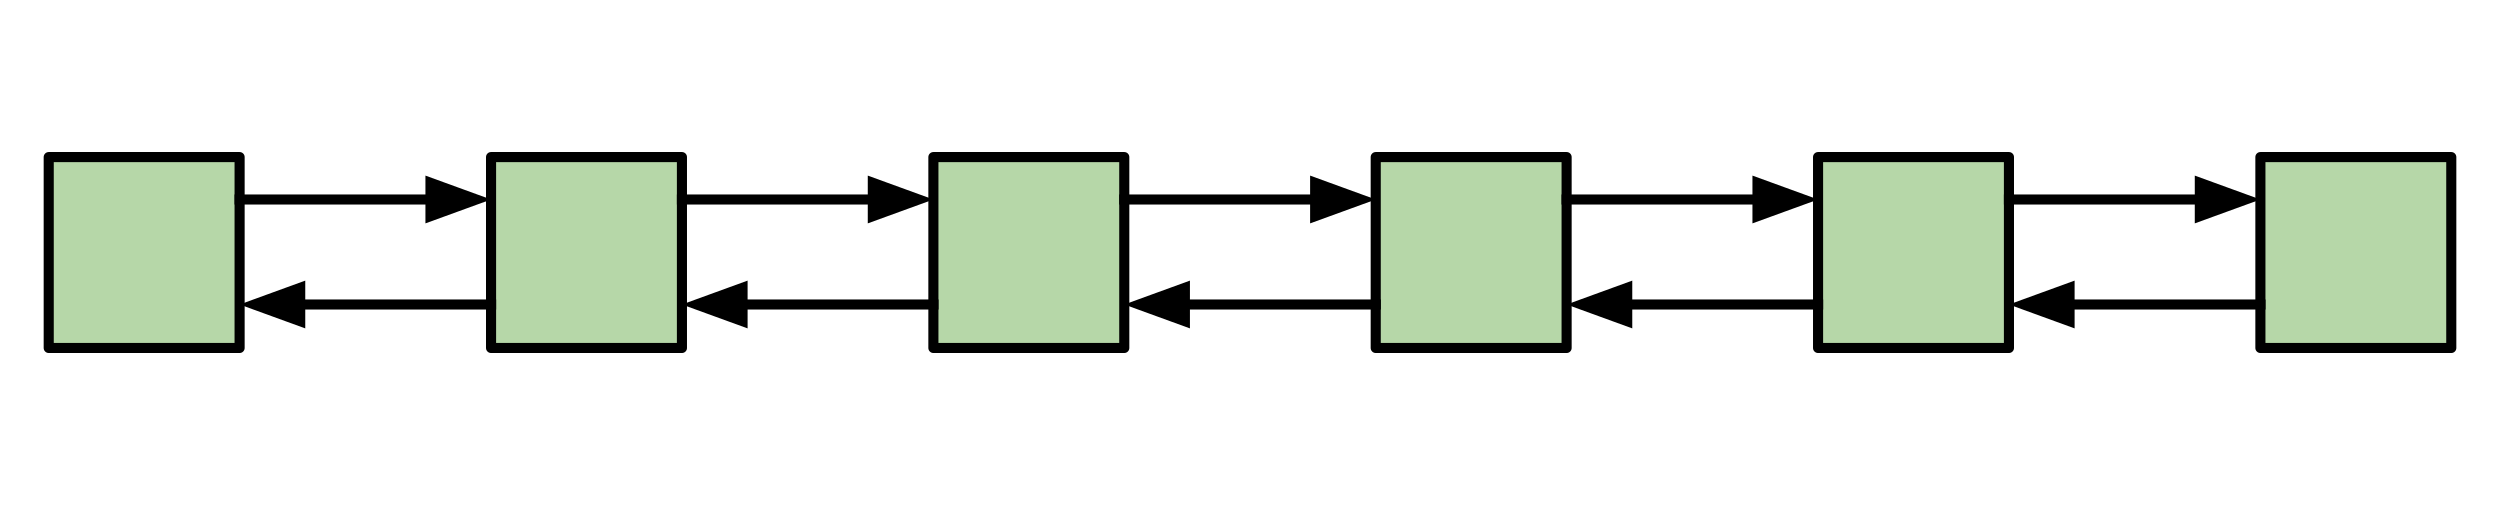 <svg version="1.1" viewBox="0.0 0.0 495.0 100.0" fill="none" stroke="none" stroke-linecap="square" stroke-miterlimit="10" xmlns:xlink="http://www.w3.org/1999/xlink" xmlns="http://www.w3.org/2000/svg"><clipPath id="p.0"><path d="m0 0l495.0 0l0 100.0l-495.0 0l0 -100.0z" clip-rule="nonzero"/></clipPath><g clip-path="url(#p.0)"><path fill="#000000" fill-opacity="0.0" d="m0 0l495.0 0l0 100.0l-495.0 0z" fill-rule="evenodd"/><path fill="#b6d7a8" d="m97.228 31.102l37.795 0l0 37.795l-37.795 0z" fill-rule="evenodd"/><path stroke="#000000" stroke-width="2.0" stroke-linejoin="round" stroke-linecap="butt" d="m97.228 31.102l37.795 0l0 37.795l-37.795 0z" fill-rule="evenodd"/><path fill="#b6d7a8" d="m9.646 31.102l37.795 0l0 37.795l-37.795 0z" fill-rule="evenodd"/><path stroke="#000000" stroke-width="2.0" stroke-linejoin="round" stroke-linecap="butt" d="m9.646 31.102l37.795 0l0 37.795l-37.795 0z" fill-rule="evenodd"/><path fill="#b6d7a8" d="m272.394 31.102l37.795 0l0 37.795l-37.795 0z" fill-rule="evenodd"/><path stroke="#000000" stroke-width="2.0" stroke-linejoin="round" stroke-linecap="butt" d="m272.394 31.102l37.795 0l0 37.795l-37.795 0z" fill-rule="evenodd"/><path fill="#b6d7a8" d="m184.811 31.102l37.795 0l0 37.795l-37.795 0z" fill-rule="evenodd"/><path stroke="#000000" stroke-width="2.0" stroke-linejoin="round" stroke-linecap="butt" d="m184.811 31.102l37.795 0l0 37.795l-37.795 0z" fill-rule="evenodd"/><path fill="#b6d7a8" d="m447.559 31.102l37.795 0l0 37.795l-37.795 0z" fill-rule="evenodd"/><path stroke="#000000" stroke-width="2.0" stroke-linejoin="round" stroke-linecap="butt" d="m447.559 31.102l37.795 0l0 37.795l-37.795 0z" fill-rule="evenodd"/><path fill="#b6d7a8" d="m359.976 31.102l37.795 0l0 37.795l-37.795 0z" fill-rule="evenodd"/><path stroke="#000000" stroke-width="2.0" stroke-linejoin="round" stroke-linecap="butt" d="m359.976 31.102l37.795 0l0 37.795l-37.795 0z" fill-rule="evenodd"/><path fill="#000000" fill-opacity="0.0" d="m47.441 39.499l49.795 0" fill-rule="evenodd"/><path stroke="#000000" stroke-width="2.0" stroke-linejoin="round" stroke-linecap="butt" d="m47.441 39.499l37.795 0" fill-rule="evenodd"/><path fill="#000000" stroke="#000000" stroke-width="2.0" stroke-linecap="butt" d="m85.236 42.802l9.076 -3.303l-9.076 -3.303z" fill-rule="evenodd"/><path fill="#000000" fill-opacity="0.0" d="m135.024 39.499l49.795 0" fill-rule="evenodd"/><path stroke="#000000" stroke-width="2.0" stroke-linejoin="round" stroke-linecap="butt" d="m135.024 39.499l37.795 0" fill-rule="evenodd"/><path fill="#000000" stroke="#000000" stroke-width="2.0" stroke-linecap="butt" d="m172.819 42.802l9.076 -3.303l-9.076 -3.303z" fill-rule="evenodd"/><path fill="#000000" fill-opacity="0.0" d="m222.606 39.499l49.795 0" fill-rule="evenodd"/><path stroke="#000000" stroke-width="2.0" stroke-linejoin="round" stroke-linecap="butt" d="m222.606 39.499l37.795 0" fill-rule="evenodd"/><path fill="#000000" stroke="#000000" stroke-width="2.0" stroke-linecap="butt" d="m260.402 42.802l9.076 -3.303l-9.076 -3.303z" fill-rule="evenodd"/><path fill="#000000" fill-opacity="0.0" d="m310.189 39.499l49.795 0" fill-rule="evenodd"/><path stroke="#000000" stroke-width="2.0" stroke-linejoin="round" stroke-linecap="butt" d="m310.189 39.499l37.795 0" fill-rule="evenodd"/><path fill="#000000" stroke="#000000" stroke-width="2.0" stroke-linecap="butt" d="m347.984 42.802l9.076 -3.303l-9.076 -3.303z" fill-rule="evenodd"/><path fill="#000000" fill-opacity="0.0" d="m397.772 39.499l49.795 0" fill-rule="evenodd"/><path stroke="#000000" stroke-width="2.0" stroke-linejoin="round" stroke-linecap="butt" d="m397.772 39.499l37.795 0" fill-rule="evenodd"/><path fill="#000000" stroke="#000000" stroke-width="2.0" stroke-linecap="butt" d="m435.567 42.802l9.076 -3.303l-9.076 -3.303z" fill-rule="evenodd"/><path fill="#000000" fill-opacity="0.0" d="m447.567 60.291l-49.795 0" fill-rule="evenodd"/><path stroke="#000000" stroke-width="2.0" stroke-linejoin="round" stroke-linecap="butt" d="m447.567 60.291l-37.795 0" fill-rule="evenodd"/><path fill="#000000" stroke="#000000" stroke-width="2.0" stroke-linecap="butt" d="m409.772 56.988l-9.076 3.303l9.076 3.303z" fill-rule="evenodd"/><path fill="#000000" fill-opacity="0.0" d="m359.984 60.291l-49.795 0" fill-rule="evenodd"/><path stroke="#000000" stroke-width="2.0" stroke-linejoin="round" stroke-linecap="butt" d="m359.984 60.291l-37.795 0" fill-rule="evenodd"/><path fill="#000000" stroke="#000000" stroke-width="2.0" stroke-linecap="butt" d="m322.189 56.988l-9.076 3.303l9.076 3.303z" fill-rule="evenodd"/><path fill="#000000" fill-opacity="0.0" d="m272.402 60.291l-49.795 0" fill-rule="evenodd"/><path stroke="#000000" stroke-width="2.0" stroke-linejoin="round" stroke-linecap="butt" d="m272.402 60.291l-37.795 0" fill-rule="evenodd"/><path fill="#000000" stroke="#000000" stroke-width="2.0" stroke-linecap="butt" d="m234.606 56.988l-9.076 3.303l9.076 3.303z" fill-rule="evenodd"/><path fill="#000000" fill-opacity="0.0" d="m184.819 60.291l-49.795 0" fill-rule="evenodd"/><path stroke="#000000" stroke-width="2.0" stroke-linejoin="round" stroke-linecap="butt" d="m184.819 60.291l-37.795 0" fill-rule="evenodd"/><path fill="#000000" stroke="#000000" stroke-width="2.0" stroke-linecap="butt" d="m147.024 56.988l-9.076 3.303l9.076 3.303z" fill-rule="evenodd"/><path fill="#000000" fill-opacity="0.0" d="m97.236 60.291l-49.795 0" fill-rule="evenodd"/><path stroke="#000000" stroke-width="2.0" stroke-linejoin="round" stroke-linecap="butt" d="m97.236 60.291l-37.795 0" fill-rule="evenodd"/><path fill="#000000" stroke="#000000" stroke-width="2.0" stroke-linecap="butt" d="m59.441 56.988l-9.076 3.303l9.076 3.303z" fill-rule="evenodd"/></g></svg>